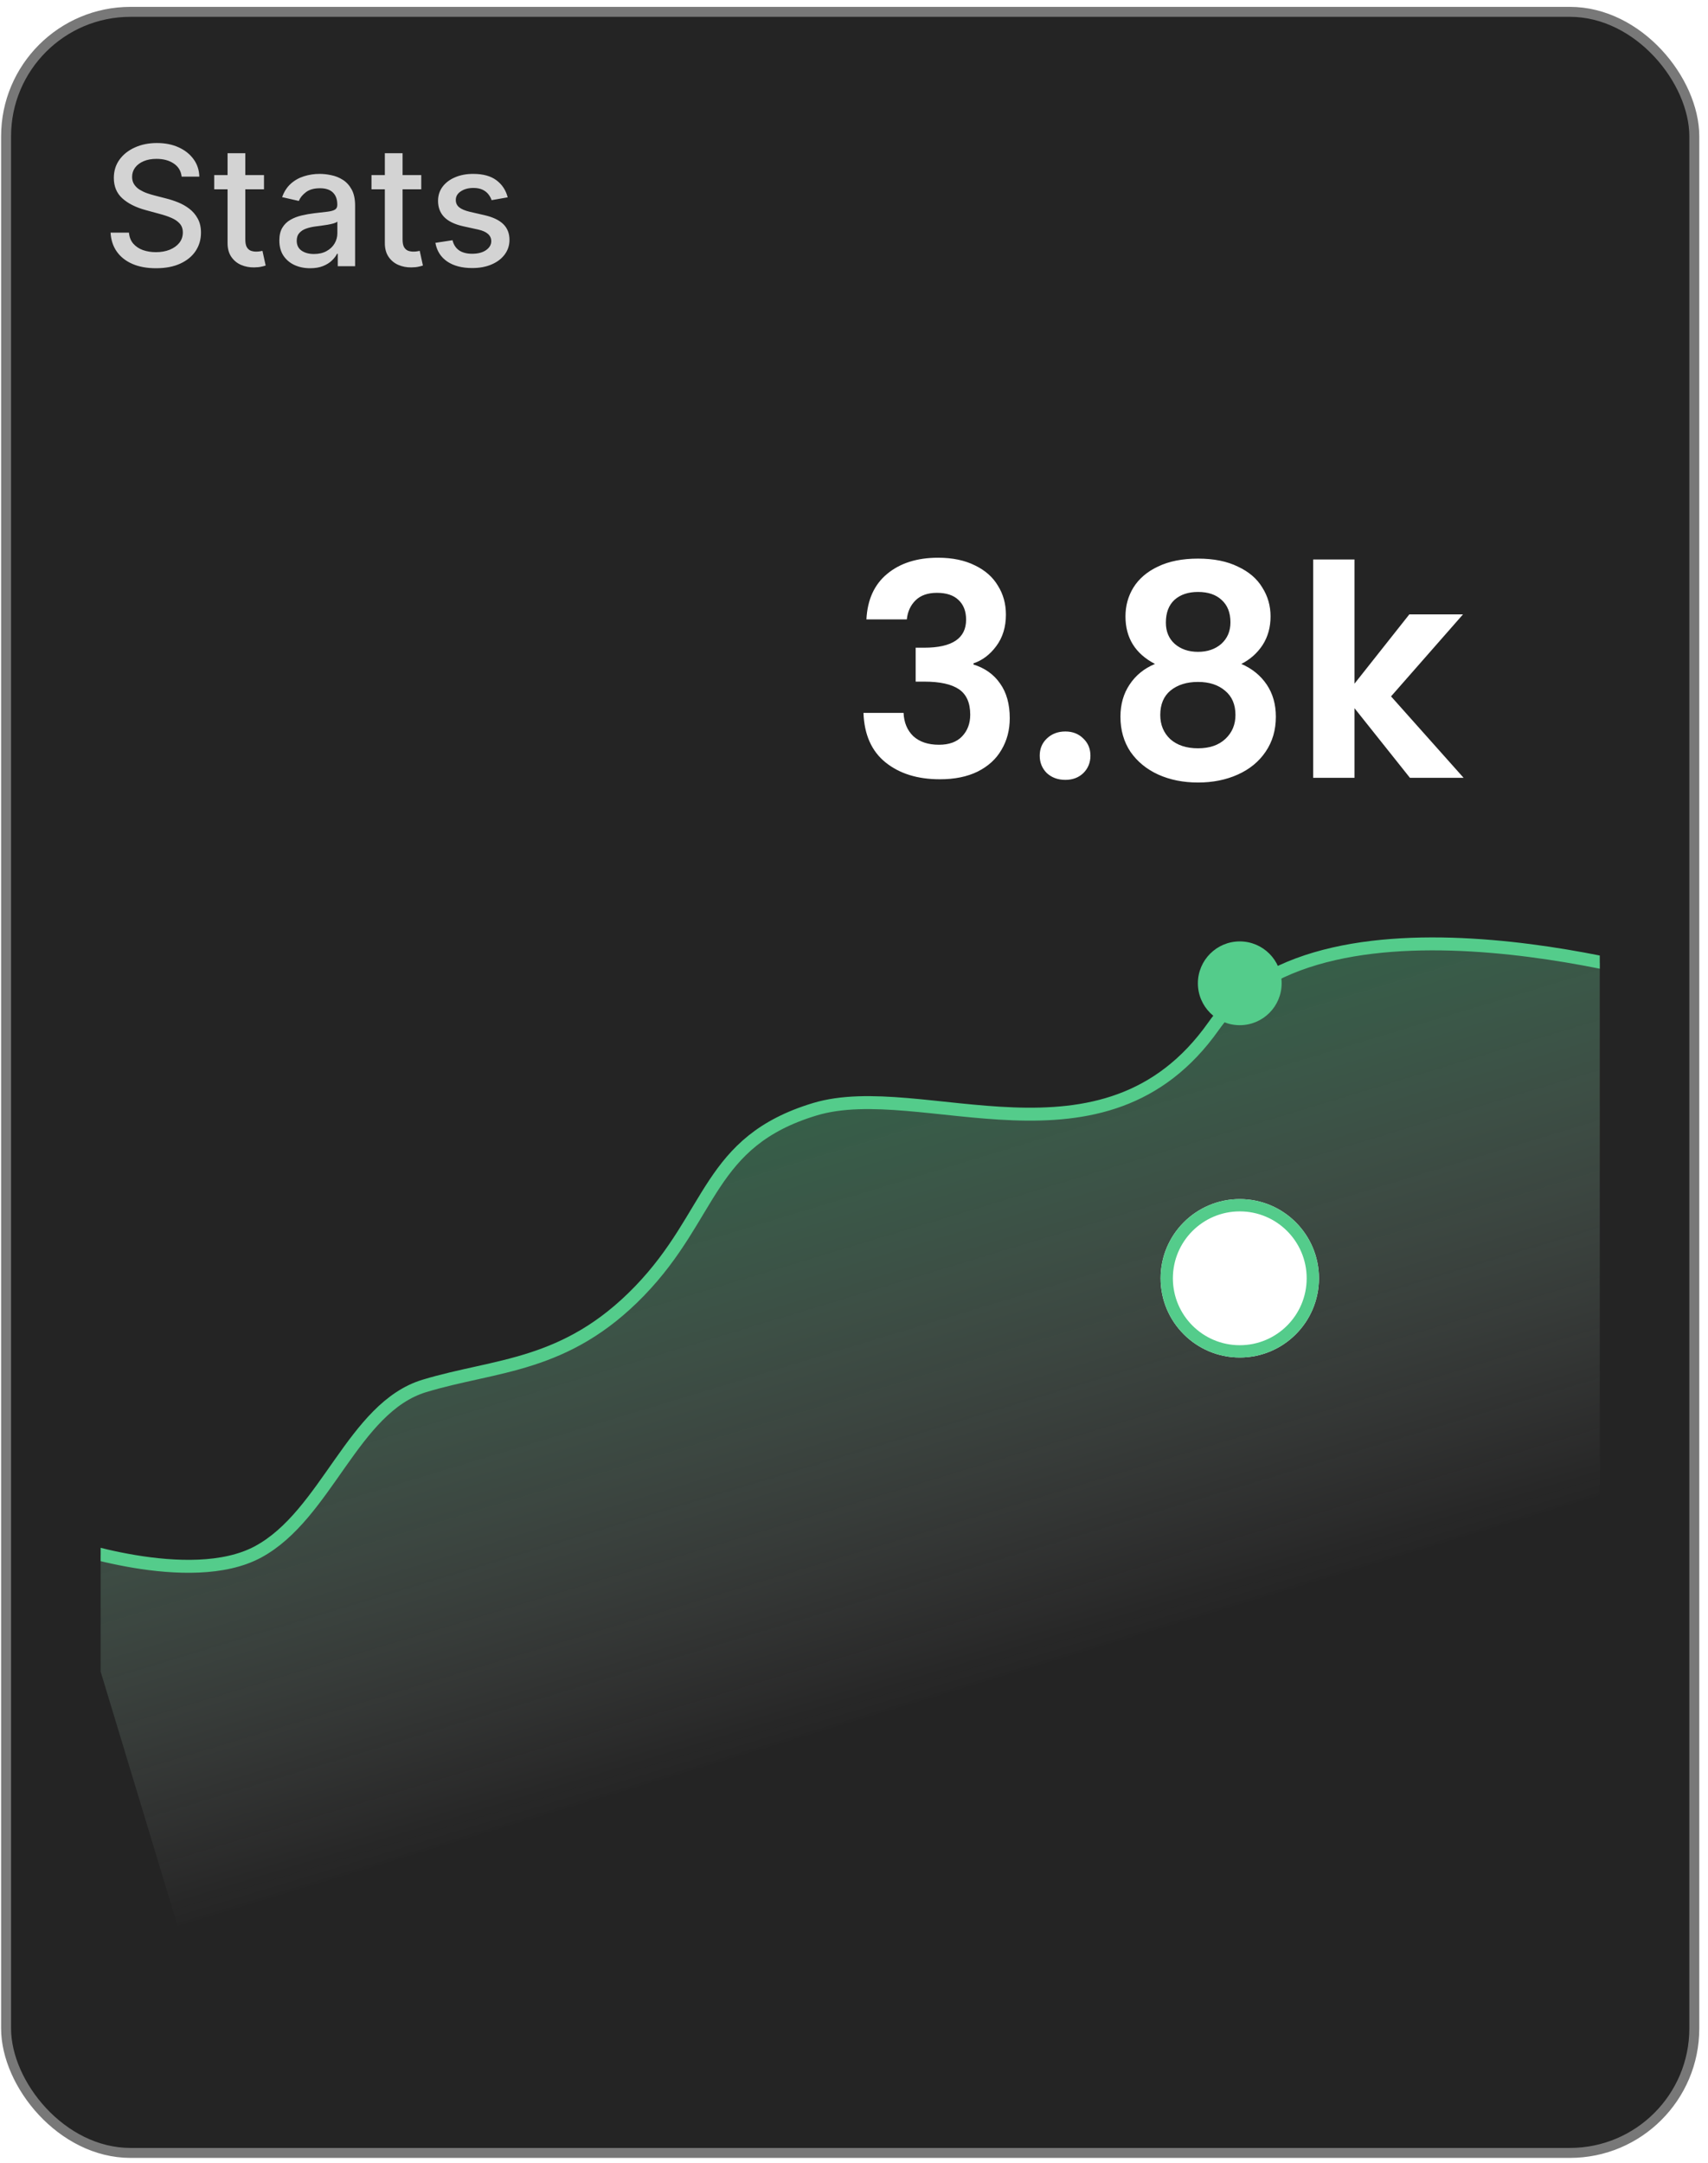 <svg width="139" height="176" viewBox="0 0 139 176" fill="none" xmlns="http://www.w3.org/2000/svg">
<rect x="0.496" y="0.964" width="137.389" height="174.19" rx="10.125" fill="#242424"/>
<rect x="0.496" y="0.964" width="137.389" height="174.19" rx="10.125" stroke="#787878" stroke-width="0.81"/>
<path opacity="0.8" d="M14.782 14.369C14.731 13.912 14.518 13.558 14.145 13.307C13.772 13.053 13.302 12.925 12.735 12.925C12.33 12.925 11.979 12.99 11.683 13.118C11.387 13.244 11.157 13.418 10.992 13.64C10.832 13.859 10.751 14.108 10.751 14.388C10.751 14.623 10.806 14.826 10.915 14.996C11.028 15.167 11.174 15.31 11.355 15.426C11.538 15.539 11.734 15.634 11.944 15.711C12.153 15.785 12.354 15.846 12.547 15.895L13.513 16.145C13.828 16.223 14.151 16.327 14.483 16.459C14.815 16.591 15.122 16.765 15.405 16.981C15.688 17.196 15.917 17.463 16.091 17.782C16.268 18.101 16.356 18.482 16.356 18.926C16.356 19.486 16.211 19.984 15.922 20.418C15.635 20.853 15.218 21.195 14.671 21.446C14.127 21.697 13.469 21.823 12.697 21.823C11.956 21.823 11.316 21.706 10.775 21.471C10.235 21.236 9.811 20.902 9.506 20.471C9.2 20.037 9.031 19.522 8.999 18.926H10.495C10.524 19.284 10.64 19.581 10.843 19.819C11.049 20.054 11.311 20.23 11.63 20.346C11.952 20.458 12.304 20.515 12.687 20.515C13.109 20.515 13.484 20.449 13.812 20.317C14.143 20.181 14.404 19.995 14.594 19.757C14.784 19.515 14.879 19.234 14.879 18.912C14.879 18.619 14.795 18.379 14.628 18.192C14.464 18.006 14.24 17.851 13.957 17.729C13.677 17.607 13.36 17.499 13.006 17.406L11.837 17.087C11.046 16.871 10.418 16.554 9.955 16.136C9.494 15.717 9.264 15.164 9.264 14.475C9.264 13.905 9.419 13.408 9.728 12.983C10.037 12.559 10.455 12.229 10.983 11.994C11.511 11.755 12.106 11.636 12.769 11.636C13.438 11.636 14.029 11.754 14.541 11.989C15.056 12.224 15.461 12.547 15.758 12.959C16.054 13.368 16.208 13.838 16.221 14.369H14.782ZM21.484 14.243V15.402H17.434V14.243H21.484ZM18.52 12.467H19.964V19.482C19.964 19.762 20.006 19.972 20.089 20.114C20.173 20.252 20.281 20.347 20.413 20.399C20.548 20.447 20.694 20.471 20.852 20.471C20.968 20.471 21.069 20.463 21.156 20.447C21.243 20.431 21.311 20.418 21.359 20.408L21.62 21.601C21.536 21.633 21.417 21.665 21.262 21.697C21.108 21.733 20.915 21.752 20.683 21.755C20.303 21.762 19.949 21.694 19.621 21.553C19.293 21.411 19.027 21.192 18.824 20.896C18.622 20.6 18.52 20.228 18.52 19.781V12.467ZM25.239 21.823C24.769 21.823 24.345 21.736 23.965 21.562C23.585 21.385 23.284 21.129 23.062 20.795C22.843 20.46 22.734 20.05 22.734 19.564C22.734 19.145 22.814 18.801 22.975 18.53C23.136 18.26 23.353 18.046 23.627 17.888C23.9 17.731 24.206 17.611 24.544 17.531C24.882 17.451 25.226 17.39 25.577 17.348C26.021 17.296 26.382 17.254 26.659 17.222C26.935 17.187 27.137 17.13 27.262 17.053C27.387 16.976 27.45 16.85 27.45 16.677V16.643C27.45 16.221 27.331 15.895 27.093 15.663C26.858 15.431 26.507 15.315 26.041 15.315C25.555 15.315 25.172 15.423 24.892 15.639C24.615 15.851 24.423 16.088 24.317 16.348L22.96 16.039C23.121 15.589 23.356 15.225 23.665 14.948C23.977 14.668 24.336 14.466 24.742 14.34C25.148 14.211 25.574 14.147 26.021 14.147C26.317 14.147 26.631 14.182 26.963 14.253C27.297 14.321 27.61 14.446 27.899 14.63C28.192 14.813 28.432 15.075 28.619 15.416C28.805 15.755 28.899 16.194 28.899 16.735V21.659H27.489V20.645H27.431C27.338 20.832 27.198 21.015 27.011 21.195C26.824 21.376 26.584 21.525 26.292 21.644C25.999 21.763 25.648 21.823 25.239 21.823ZM25.553 20.664C25.952 20.664 26.293 20.585 26.576 20.428C26.863 20.27 27.08 20.064 27.228 19.81C27.38 19.552 27.455 19.277 27.455 18.984V18.028C27.404 18.08 27.304 18.128 27.156 18.173C27.011 18.215 26.845 18.252 26.659 18.284C26.472 18.313 26.29 18.34 26.113 18.366C25.936 18.389 25.788 18.408 25.669 18.424C25.389 18.46 25.133 18.519 24.901 18.603C24.673 18.686 24.489 18.807 24.351 18.965C24.216 19.119 24.148 19.325 24.148 19.583C24.148 19.94 24.28 20.21 24.544 20.394C24.808 20.574 25.144 20.664 25.553 20.664ZM34.283 14.243V15.402H30.232V14.243H34.283ZM31.319 12.467H32.762V19.482C32.762 19.762 32.804 19.972 32.888 20.114C32.971 20.252 33.079 20.347 33.211 20.399C33.346 20.447 33.493 20.471 33.65 20.471C33.766 20.471 33.868 20.463 33.955 20.447C34.041 20.431 34.109 20.418 34.157 20.408L34.418 21.601C34.334 21.633 34.215 21.665 34.061 21.697C33.906 21.733 33.713 21.752 33.481 21.755C33.102 21.762 32.748 21.694 32.419 21.553C32.091 21.411 31.826 21.192 31.623 20.896C31.42 20.6 31.319 20.228 31.319 19.781V12.467ZM41.317 16.054L40.008 16.285C39.954 16.118 39.867 15.959 39.748 15.808C39.632 15.656 39.474 15.532 39.275 15.436C39.075 15.339 38.826 15.291 38.526 15.291C38.118 15.291 37.776 15.383 37.503 15.566C37.229 15.746 37.093 15.98 37.093 16.266C37.093 16.514 37.184 16.714 37.368 16.865C37.551 17.016 37.847 17.14 38.256 17.237L39.434 17.507C40.116 17.665 40.625 17.908 40.96 18.236C41.294 18.564 41.462 18.991 41.462 19.515C41.462 19.959 41.333 20.355 41.075 20.703C40.821 21.047 40.465 21.318 40.008 21.514C39.555 21.71 39.029 21.808 38.43 21.808C37.599 21.808 36.922 21.631 36.397 21.277C35.873 20.92 35.551 20.413 35.432 19.757L36.827 19.544C36.914 19.908 37.093 20.183 37.363 20.37C37.633 20.553 37.986 20.645 38.42 20.645C38.893 20.645 39.272 20.547 39.555 20.351C39.838 20.151 39.98 19.908 39.98 19.622C39.98 19.39 39.893 19.195 39.719 19.037C39.548 18.88 39.286 18.761 38.932 18.68L37.677 18.405C36.985 18.247 36.473 17.996 36.142 17.652C35.813 17.307 35.649 16.871 35.649 16.343C35.649 15.906 35.771 15.523 36.016 15.194C36.261 14.866 36.599 14.61 37.03 14.427C37.461 14.24 37.955 14.147 38.512 14.147C39.313 14.147 39.944 14.321 40.404 14.668C40.865 15.013 41.169 15.475 41.317 16.054Z" fill="white"/>
<g clip-path="url(#clip0_1_587)">
<path fill-rule="evenodd" clip-rule="evenodd" d="M5.048 125.617C5.048 125.617 15.464 129.326 21.034 126.308C26.605 123.29 28.75 114.571 34.556 112.813C40.362 111.055 46.052 111.317 52.07 105.088C58.089 98.858 57.605 92.947 66.321 90.308C75.037 87.669 89.85 96.191 98.785 83.54C107.721 70.89 137.3 80.068 137.3 80.068L148.233 116.175L14.454 156.682L5.048 125.617Z" fill="url(#paint0_linear_1_587)"/>
<path d="M5.029 125.557C5.029 125.557 15.445 129.265 21.015 126.248C26.586 123.23 28.731 114.511 34.537 112.753C40.343 110.995 46.033 111.257 52.051 105.027C58.07 98.798 57.586 92.887 66.302 90.248C75.018 87.609 89.831 96.131 98.766 83.48C107.702 70.83 137.281 80.008 137.281 80.008" stroke="#54CC8B" stroke-width="1.053"/>
<g filter="url(#filter0_d_1_587)">
<circle cx="100.895" cy="79.998" r="6.444" fill="white"/>
<circle cx="100.895" cy="79.998" r="5.944" stroke="#54CC8B"/>
</g>
<circle cx="100.894" cy="79.998" r="3.408" fill="#54CC8B"/>
</g>
<path d="M70.511 50.391C70.591 48.791 71.151 47.559 72.191 46.695C73.247 45.815 74.631 45.375 76.343 45.375C77.511 45.375 78.511 45.583 79.343 45.999C80.175 46.399 80.799 46.951 81.215 47.655C81.647 48.343 81.863 49.127 81.863 50.007C81.863 51.015 81.599 51.871 81.071 52.575C80.559 53.263 79.943 53.727 79.223 53.967V54.063C80.151 54.351 80.871 54.863 81.383 55.599C81.911 56.335 82.175 57.279 82.175 58.431C82.175 59.391 81.951 60.247 81.503 60.999C81.071 61.751 80.423 62.343 79.559 62.775C78.711 63.191 77.687 63.399 76.487 63.399C74.679 63.399 73.207 62.943 72.071 62.031C70.935 61.119 70.335 59.775 70.271 57.999H73.535C73.567 58.783 73.831 59.415 74.327 59.895C74.839 60.359 75.535 60.591 76.415 60.591C77.231 60.591 77.855 60.367 78.287 59.919C78.735 59.455 78.959 58.863 78.959 58.143C78.959 57.183 78.655 56.495 78.047 56.079C77.439 55.663 76.495 55.455 75.215 55.455H74.519V52.695H75.215C77.487 52.695 78.623 51.935 78.623 50.415C78.623 49.727 78.415 49.191 77.999 48.807C77.599 48.423 77.015 48.231 76.247 48.231C75.495 48.231 74.911 48.439 74.495 48.855C74.095 49.255 73.863 49.767 73.799 50.391H70.511ZM86.702 63.447C86.094 63.447 85.59 63.263 85.19 62.895C84.806 62.511 84.614 62.039 84.614 61.479C84.614 60.919 84.806 60.455 85.19 60.087C85.59 59.703 86.094 59.511 86.702 59.511C87.294 59.511 87.782 59.703 88.166 60.087C88.55 60.455 88.742 60.919 88.742 61.479C88.742 62.039 88.55 62.511 88.166 62.895C87.782 63.263 87.294 63.447 86.702 63.447ZM93.993 54.015C92.392 53.183 91.593 51.895 91.593 50.151C91.593 49.287 91.808 48.503 92.24 47.799C92.689 47.079 93.353 46.511 94.233 46.095C95.129 45.663 96.216 45.447 97.496 45.447C98.776 45.447 99.856 45.663 100.736 46.095C101.632 46.511 102.296 47.079 102.728 47.799C103.176 48.503 103.4 49.287 103.4 50.151C103.4 51.031 103.184 51.807 102.752 52.479C102.32 53.135 101.744 53.647 101.024 54.015C101.904 54.399 102.592 54.959 103.088 55.695C103.584 56.431 103.832 57.303 103.832 58.311C103.832 59.399 103.552 60.351 102.992 61.167C102.448 61.967 101.696 62.583 100.736 63.015C99.776 63.447 98.697 63.663 97.496 63.663C96.296 63.663 95.216 63.447 94.257 63.015C93.312 62.583 92.561 61.967 92.001 61.167C91.457 60.351 91.184 59.399 91.184 58.311C91.184 57.303 91.433 56.431 91.928 55.695C92.424 54.943 93.112 54.383 93.993 54.015ZM100.136 50.631C100.136 49.847 99.897 49.239 99.416 48.807C98.953 48.375 98.312 48.159 97.496 48.159C96.697 48.159 96.056 48.375 95.576 48.807C95.112 49.239 94.88 49.855 94.88 50.655C94.88 51.375 95.121 51.951 95.6 52.383C96.097 52.815 96.728 53.031 97.496 53.031C98.264 53.031 98.897 52.815 99.392 52.383C99.888 51.935 100.136 51.351 100.136 50.631ZM97.496 55.479C96.585 55.479 95.841 55.711 95.264 56.175C94.704 56.639 94.424 57.303 94.424 58.167C94.424 58.967 94.697 59.623 95.24 60.135C95.8 60.631 96.552 60.879 97.496 60.879C98.441 60.879 99.184 60.623 99.728 60.111C100.272 59.599 100.544 58.951 100.544 58.167C100.544 57.319 100.264 56.663 99.704 56.199C99.144 55.719 98.409 55.479 97.496 55.479ZM114.742 63.279L110.23 57.615V63.279H106.87V45.519H110.23V55.623L114.694 49.983H119.062L113.206 56.655L119.11 63.279H114.742Z" fill="white"/>
<defs>
<filter id="filter0_d_1_587" x="58.451" y="61.554" width="84.888" height="84.888" filterUnits="userSpaceOnUse" color-interpolation-filters="sRGB">
<feFlood flood-opacity="0" result="BackgroundImageFix"/>
<feColorMatrix in="SourceAlpha" type="matrix" values="0 0 0 0 0 0 0 0 0 0 0 0 0 0 0 0 0 0 127 0" result="hardAlpha"/>
<feMorphology radius="12" operator="erode" in="SourceAlpha" result="effect1_dropShadow_1_587"/>
<feOffset dy="24"/>
<feGaussianBlur stdDeviation="24"/>
<feColorMatrix type="matrix" values="0 0 0 0 0.063 0 0 0 0 0.093 0 0 0 0 0.157 0 0 0 0.18 0"/>
<feBlend mode="normal" in2="BackgroundImageFix" result="effect1_dropShadow_1_587"/>
<feBlend mode="normal" in="SourceGraphic" in2="effect1_dropShadow_1_587" result="shape"/>
</filter>
<linearGradient id="paint0_linear_1_587" x1="81.442" y1="137.054" x2="67.023" y2="89.435" gradientUnits="userSpaceOnUse">
<stop stop-color="white" stop-opacity="0"/>
<stop offset="1" stop-color="#54CC8B" stop-opacity="0.35"/>
</linearGradient>
<clipPath id="clip0_1_587">
<rect width="122" height="103" fill="white" transform="translate(8.191 61.659)"/>
</clipPath>
</defs>
</svg>

